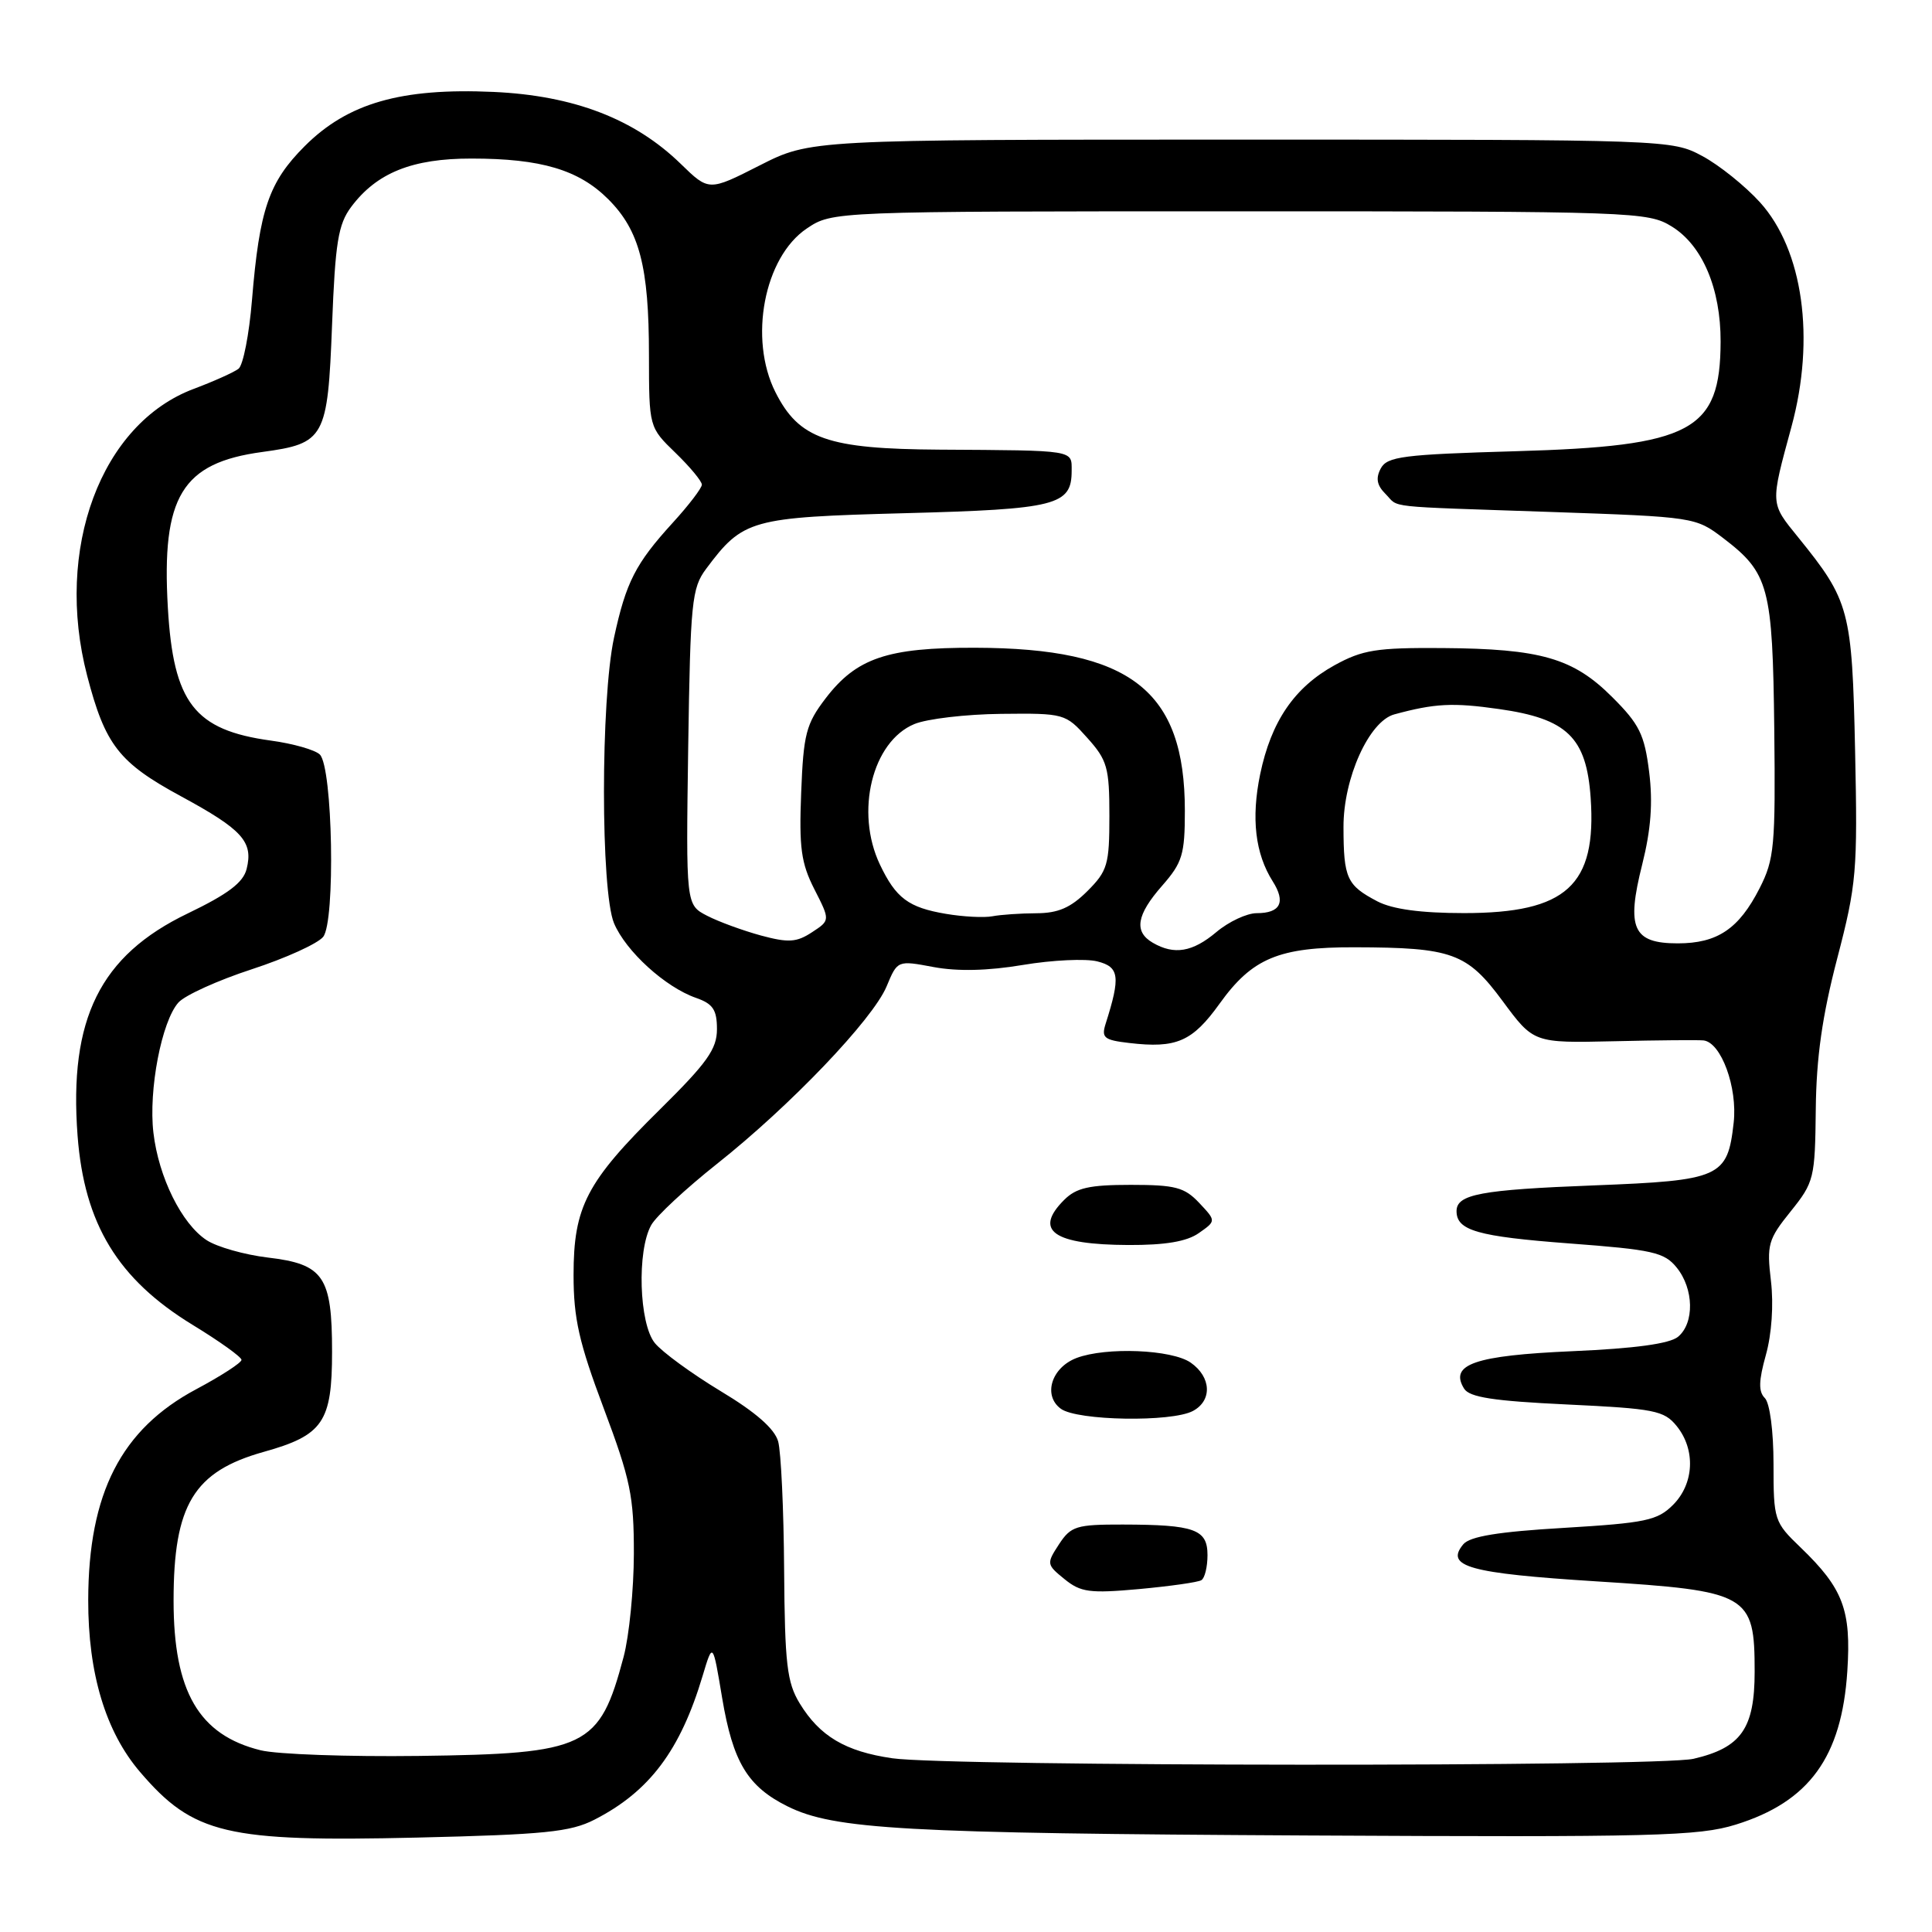 <?xml version="1.0" encoding="UTF-8" standalone="no"?>
<!DOCTYPE svg PUBLIC "-//W3C//DTD SVG 1.1//EN" "http://www.w3.org/Graphics/SVG/1.1/DTD/svg11.dtd" >
<svg xmlns="http://www.w3.org/2000/svg" xmlns:xlink="http://www.w3.org/1999/xlink" version="1.1" viewBox="0 0 256 256">
 <g >
 <path fill="currentColor"
d=" M 78.76 241.12 C 86.06 237.39 90.15 231.94 93.11 222.03 C 94.45 217.56 94.45 217.56 95.69 225.00 C 97.12 233.50 99.06 236.72 104.35 239.35 C 110.51 242.41 119.75 242.93 173.24 243.21 C 219.23 243.45 225.07 243.30 230.00 241.77 C 239.73 238.75 244.04 232.82 244.78 221.43 C 245.31 213.33 244.23 210.48 238.59 205.05 C 235.09 201.69 235.00 201.42 235.00 194.00 C 235.00 189.62 234.51 185.91 233.85 185.25 C 232.99 184.39 233.03 182.97 233.99 179.53 C 234.76 176.78 235.03 172.87 234.66 169.74 C 234.09 164.93 234.28 164.23 237.27 160.52 C 240.38 156.65 240.50 156.14 240.60 147.00 C 240.67 140.13 241.46 134.59 243.44 127.00 C 246.01 117.15 246.15 115.44 245.81 99.50 C 245.41 80.82 245.09 79.62 238.27 71.20 C 234.54 66.60 234.56 66.91 237.38 56.54 C 240.56 44.84 238.92 33.13 233.21 26.81 C 231.24 24.64 227.81 21.88 225.57 20.68 C 221.53 18.51 221.14 18.50 164.45 18.50 C 107.40 18.50 107.40 18.50 100.66 21.92 C 93.93 25.34 93.93 25.34 90.21 21.72 C 84.09 15.76 76.03 12.66 65.39 12.18 C 53.14 11.63 46.08 13.66 40.38 19.36 C 35.62 24.12 34.38 27.73 33.39 39.75 C 33.02 44.28 32.22 48.38 31.61 48.86 C 31.00 49.33 28.33 50.53 25.69 51.52 C 13.37 56.13 7.18 72.77 11.55 89.54 C 13.94 98.72 15.76 101.05 23.96 105.50 C 32.14 109.93 33.58 111.54 32.68 115.14 C 32.23 116.95 30.21 118.47 24.87 121.04 C 13.26 126.62 9.11 135.00 10.28 150.50 C 11.17 162.19 15.61 169.49 25.52 175.55 C 29.08 177.72 32.00 179.81 32.00 180.19 C 32.00 180.57 29.30 182.32 26.00 184.08 C 16.06 189.38 11.72 197.84 11.69 212.00 C 11.67 221.74 13.99 229.46 18.56 234.80 C 25.62 243.05 29.98 244.08 55.26 243.49 C 72.15 243.09 75.57 242.75 78.76 241.12 Z  M 118.24 232.98 C 112.02 232.08 108.62 230.06 105.96 225.70 C 104.28 222.94 103.99 220.50 103.90 208.00 C 103.85 200.03 103.49 192.38 103.11 191.00 C 102.64 189.32 100.15 187.13 95.47 184.32 C 91.65 182.01 87.73 179.15 86.76 177.95 C 84.68 175.38 84.38 165.73 86.29 162.33 C 86.95 161.14 90.88 157.49 95.00 154.22 C 104.73 146.51 115.65 135.08 117.48 130.70 C 118.92 127.24 118.92 127.24 123.71 128.14 C 126.87 128.73 130.90 128.64 135.54 127.86 C 139.42 127.21 143.85 127.00 145.40 127.39 C 148.32 128.12 148.49 129.40 146.51 135.63 C 145.91 137.51 146.28 137.81 149.62 138.20 C 155.89 138.94 157.99 138.02 161.61 132.98 C 165.93 126.96 169.45 125.49 179.50 125.52 C 192.44 125.55 194.39 126.26 199.11 132.65 C 203.22 138.21 203.22 138.21 213.86 137.97 C 219.71 137.83 225.05 137.79 225.72 137.86 C 228.06 138.12 230.25 144.09 229.72 148.77 C 228.91 156.01 227.99 156.42 211.22 157.07 C 196.18 157.65 193.00 158.25 193.00 160.48 C 193.00 163.05 195.77 163.84 207.92 164.76 C 219.00 165.59 220.53 165.93 222.17 167.96 C 224.45 170.77 224.54 175.31 222.35 177.13 C 221.24 178.05 216.66 178.68 208.35 179.04 C 195.40 179.61 192.01 180.78 194.00 184.00 C 194.71 185.15 197.89 185.64 207.63 186.10 C 219.24 186.65 220.50 186.90 222.17 188.96 C 224.70 192.09 224.49 196.60 221.68 199.41 C 219.62 201.47 218.06 201.80 207.24 202.45 C 198.53 202.96 194.76 203.58 193.89 204.63 C 191.44 207.58 194.65 208.47 211.55 209.54 C 231.73 210.81 232.50 211.25 232.50 221.50 C 232.50 229.04 230.72 231.58 224.40 233.05 C 219.72 234.13 125.74 234.08 118.24 232.98 Z  M 159.19 209.38 C 159.64 209.11 160.00 207.61 160.00 206.06 C 160.00 202.64 158.31 202.03 148.77 202.01 C 142.61 202.00 141.90 202.22 140.32 204.63 C 138.65 207.19 138.67 207.31 141.05 209.24 C 143.20 210.99 144.40 211.15 150.94 210.56 C 155.03 210.18 158.75 209.66 159.19 209.38 Z  M 158.07 186.96 C 160.65 185.58 160.51 182.47 157.78 180.56 C 155.28 178.81 146.56 178.46 142.65 179.94 C 139.31 181.21 138.17 184.92 140.57 186.67 C 142.74 188.26 155.25 188.47 158.07 186.96 Z  M 158.85 163.39 C 161.15 161.78 161.15 161.78 158.90 159.39 C 156.95 157.32 155.73 157.00 149.83 157.00 C 144.33 157.00 142.61 157.39 141.00 159.00 C 136.93 163.07 139.58 164.93 149.53 164.97 C 154.41 164.99 157.26 164.51 158.85 163.39 Z  M 34.53 231.92 C 26.35 229.90 23.00 224.14 23.00 212.10 C 23.00 199.39 25.67 194.98 34.95 192.38 C 42.81 190.18 44.00 188.44 44.00 179.11 C 44.00 169.13 42.89 167.50 35.48 166.63 C 32.40 166.26 28.76 165.23 27.38 164.33 C 24.08 162.17 21.02 156.00 20.33 150.10 C 19.66 144.46 21.42 135.30 23.65 132.83 C 24.52 131.87 28.89 129.89 33.37 128.43 C 37.84 126.97 42.09 125.04 42.82 124.14 C 44.46 122.10 44.09 101.68 42.38 99.98 C 41.77 99.37 38.84 98.53 35.88 98.13 C 25.76 96.74 22.97 93.15 22.24 80.50 C 21.39 65.79 24.10 61.33 34.75 59.89 C 43.04 58.76 43.42 58.07 44.00 43.04 C 44.42 32.13 44.81 29.73 46.53 27.42 C 49.92 22.89 54.62 21.00 62.48 21.01 C 71.70 21.01 76.70 22.50 80.60 26.40 C 84.74 30.54 85.99 35.32 85.99 47.05 C 86.00 56.61 86.00 56.61 89.50 60.00 C 91.43 61.87 93.00 63.76 93.00 64.22 C 93.00 64.67 91.26 66.95 89.14 69.27 C 84.20 74.69 82.95 77.14 81.36 84.50 C 79.58 92.76 79.59 118.07 81.36 122.33 C 82.92 126.04 88.15 130.81 92.24 132.23 C 94.47 133.01 95.00 133.80 95.00 136.37 C 95.00 139.01 93.70 140.83 87.42 147.03 C 77.71 156.61 76.00 159.89 76.00 168.95 C 76.00 174.70 76.72 177.90 80.00 186.62 C 83.54 196.05 84.00 198.26 83.99 205.89 C 83.98 210.62 83.37 216.77 82.63 219.55 C 79.43 231.58 77.78 232.38 55.50 232.67 C 46.15 232.79 36.71 232.46 34.53 231.92 Z  M 152.75 124.92 C 150.22 123.45 150.59 121.23 154.00 117.35 C 156.67 114.30 157.00 113.23 157.00 107.43 C 157.00 91.46 149.81 85.88 129.19 85.83 C 117.57 85.80 113.48 87.19 109.38 92.56 C 106.81 95.93 106.46 97.27 106.16 105.03 C 105.87 112.32 106.15 114.37 107.91 117.83 C 110.01 121.95 110.01 121.95 107.59 123.53 C 105.55 124.87 104.47 124.94 100.83 123.96 C 98.45 123.31 95.24 122.14 93.69 121.34 C 90.89 119.89 90.89 119.89 91.19 99.02 C 91.48 79.76 91.66 77.93 93.56 75.38 C 98.47 68.81 99.43 68.55 119.92 68.00 C 140.01 67.47 142.00 66.96 142.00 62.38 C 142.00 59.60 142.57 59.69 124.50 59.58 C 109.66 59.49 105.88 58.17 102.75 51.97 C 99.18 44.89 101.25 34.08 106.90 30.28 C 110.30 28.00 110.30 28.00 164.28 28.00 C 216.69 28.00 218.36 28.06 221.53 30.02 C 225.58 32.52 228.01 38.25 227.99 45.27 C 227.95 57.12 224.21 59.12 200.82 59.79 C 185.90 60.22 183.81 60.49 182.96 62.07 C 182.27 63.36 182.44 64.30 183.57 65.43 C 185.49 67.35 182.92 67.06 205.58 67.84 C 224.49 68.49 224.69 68.53 228.33 71.30 C 234.40 75.93 234.88 77.75 235.10 96.61 C 235.27 112.10 235.11 113.86 233.16 117.69 C 230.41 123.09 227.56 125.00 222.31 125.00 C 216.37 125.00 215.47 123.01 217.60 114.55 C 218.76 109.93 219.03 106.36 218.52 102.28 C 217.90 97.32 217.23 95.96 213.63 92.37 C 208.46 87.20 204.17 85.96 191.08 85.87 C 182.39 85.81 180.54 86.11 176.83 88.15 C 171.50 91.10 168.44 95.58 166.98 102.58 C 165.77 108.43 166.32 113.11 168.64 116.78 C 170.40 119.55 169.67 121.00 166.52 121.00 C 165.22 121.00 162.82 122.12 161.18 123.50 C 158.02 126.16 155.59 126.57 152.75 124.92 Z  M 125.34 121.09 C 120.37 120.25 118.71 119.01 116.59 114.55 C 113.28 107.58 115.57 98.25 121.16 95.94 C 122.82 95.25 127.99 94.64 132.66 94.59 C 141.03 94.50 141.19 94.55 144.07 97.77 C 146.72 100.72 147.00 101.70 147.00 108.09 C 147.00 114.56 146.76 115.40 144.08 118.08 C 141.87 120.28 140.21 121.00 137.33 121.01 C 135.22 121.02 132.60 121.20 131.50 121.41 C 130.40 121.62 127.63 121.48 125.34 121.09 Z  M 182.52 119.44 C 178.46 117.31 178.03 116.39 178.02 109.59 C 178.00 103.12 181.41 95.57 184.75 94.66 C 190.12 93.20 192.51 93.08 198.62 93.95 C 207.66 95.23 210.21 97.70 210.77 105.71 C 211.58 117.33 207.56 120.99 194.00 120.99 C 188.27 120.99 184.53 120.48 182.52 119.44 Z "/>
</g>
</svg>
